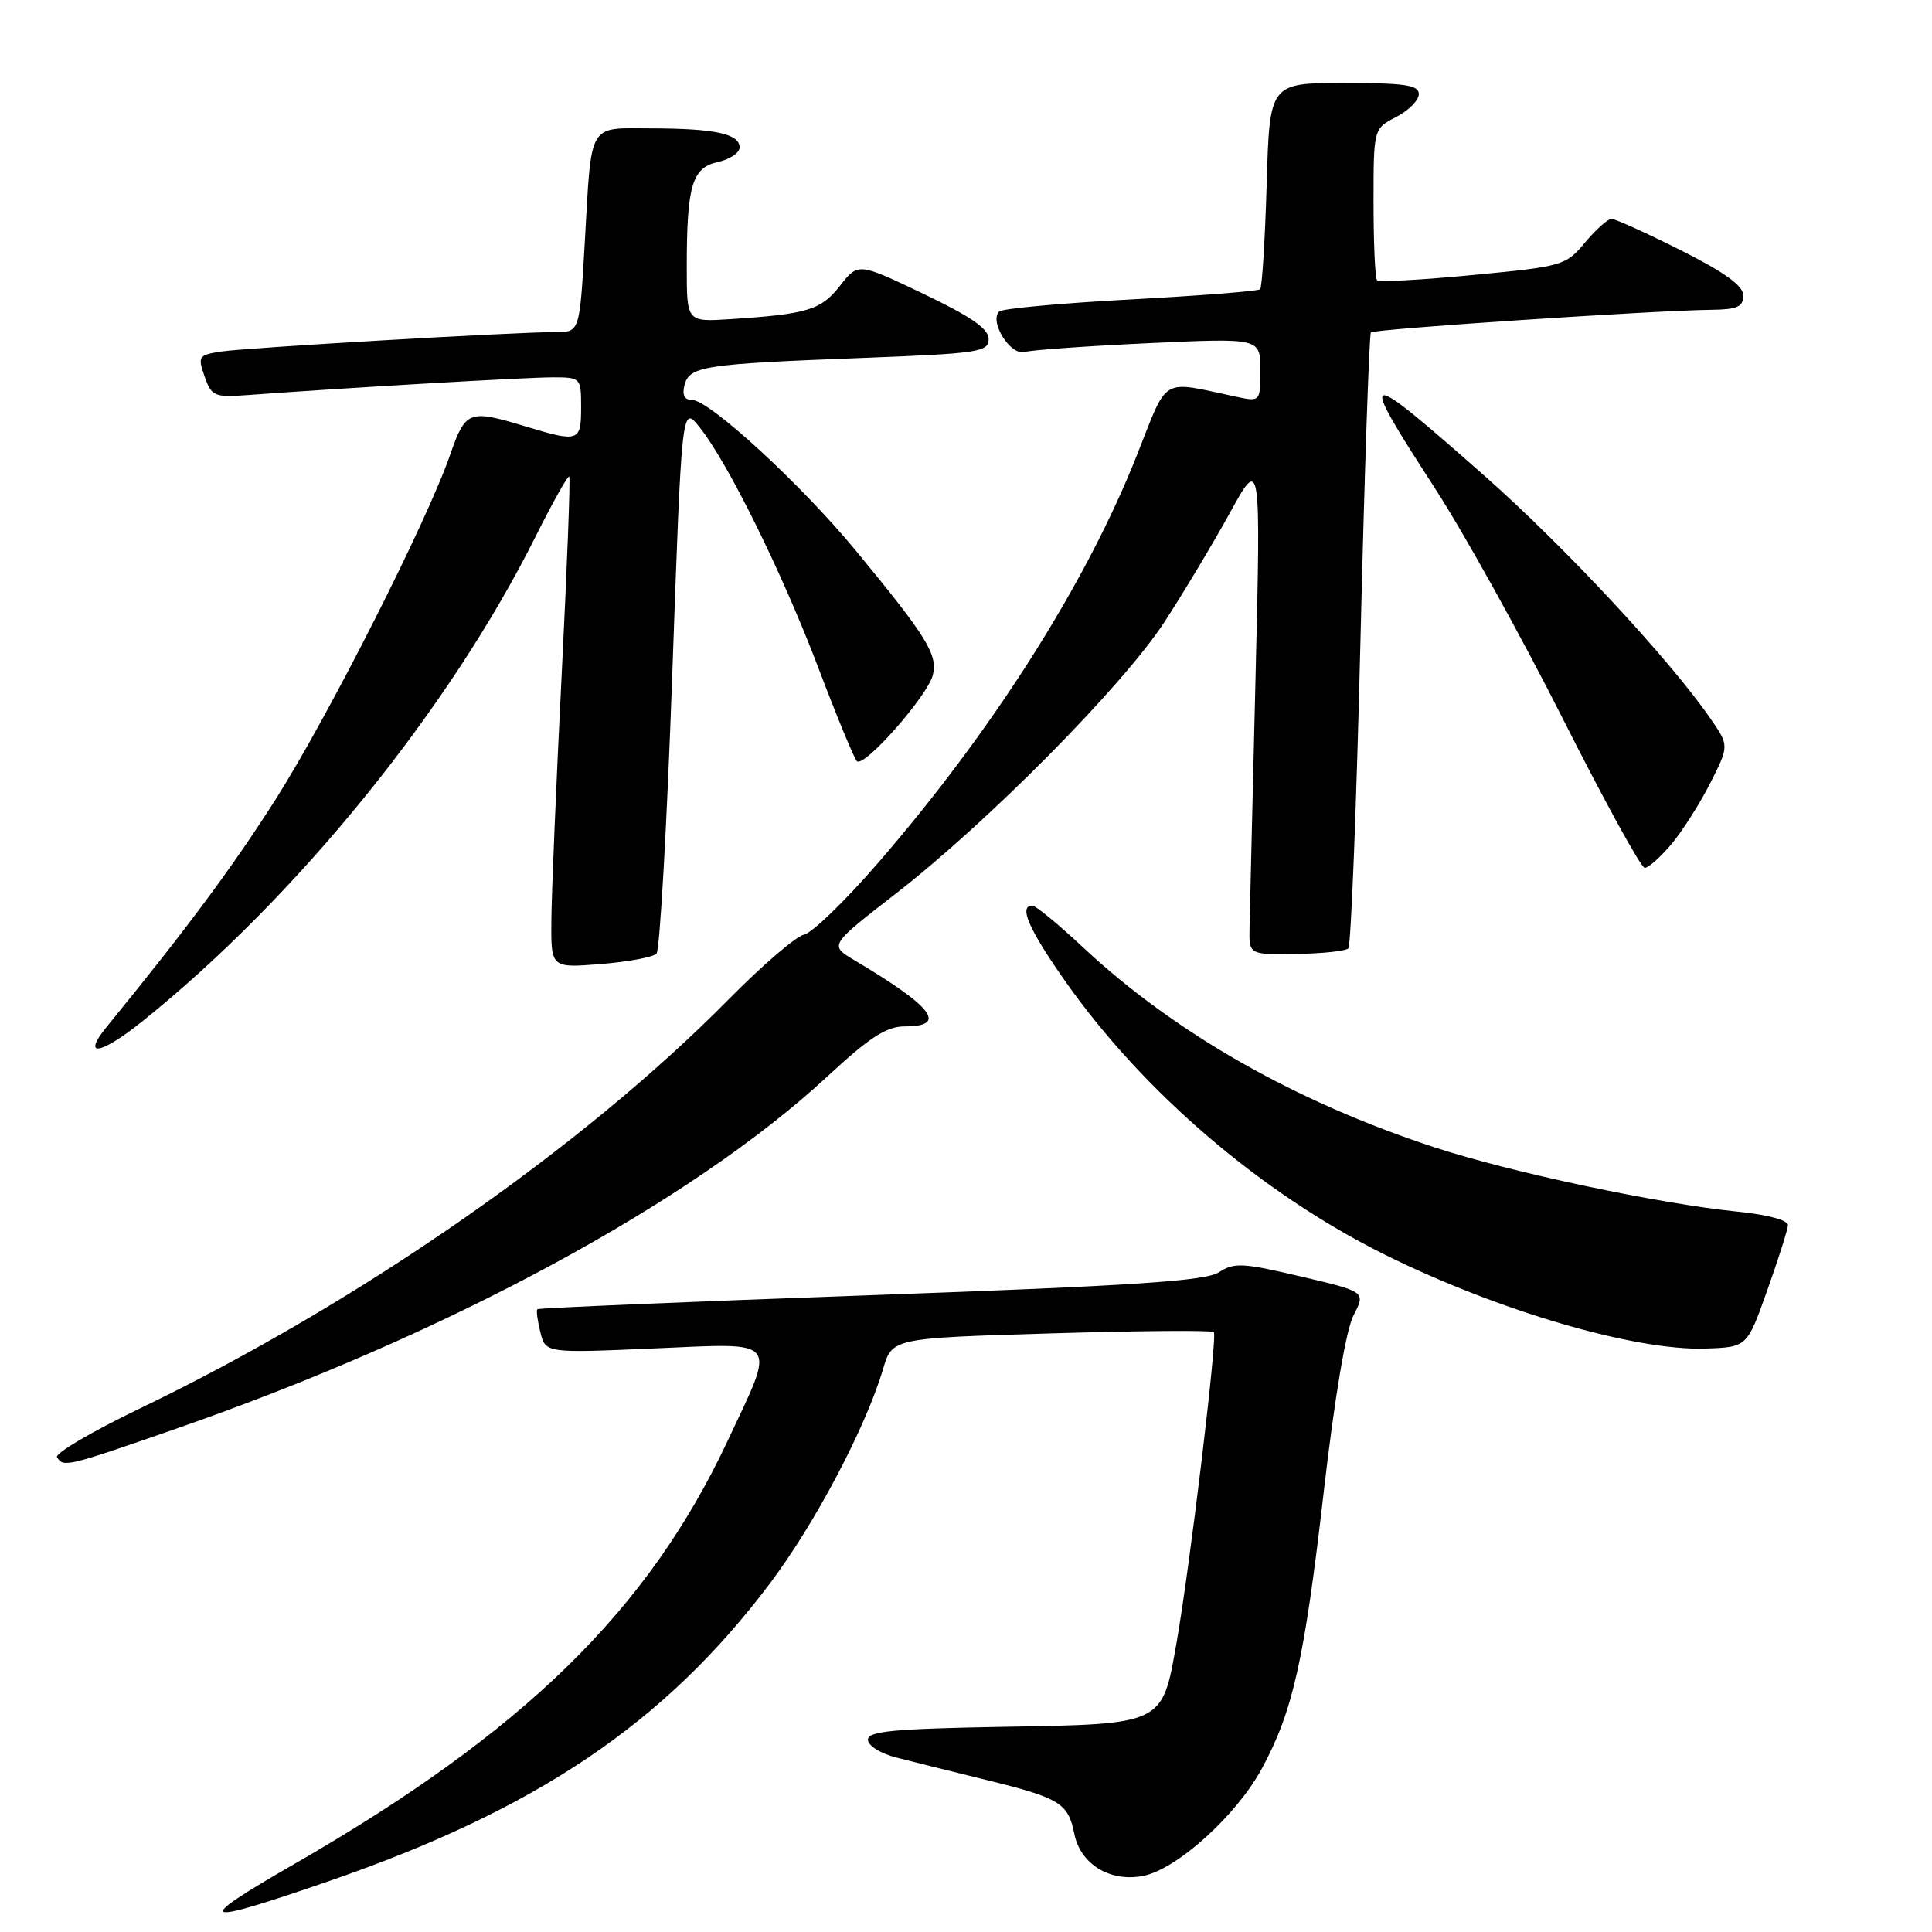 <?xml version="1.0" encoding="UTF-8" standalone="no"?>
<!DOCTYPE svg PUBLIC "-//W3C//DTD SVG 1.1//EN" "http://www.w3.org/Graphics/SVG/1.1/DTD/svg11.dtd" >
<svg xmlns="http://www.w3.org/2000/svg" xmlns:xlink="http://www.w3.org/1999/xlink" version="1.1" viewBox="0 0 256 256">
 <g >
 <path fill="currentColor"
d=" M 43.50 249.29 C 71.13 239.76 88.07 228.33 102.02 209.81 C 107.99 201.89 114.71 189.16 117.01 181.41 C 118.22 177.31 118.22 177.31 139.30 176.68 C 150.89 176.33 160.59 176.25 160.84 176.51 C 161.35 177.01 157.66 207.69 155.88 217.78 C 153.99 228.54 154.17 228.45 133.09 228.81 C 118.41 229.07 115.00 229.39 115.00 230.52 C 115.00 231.30 116.66 232.35 118.75 232.88 C 120.81 233.41 126.27 234.77 130.88 235.90 C 140.45 238.26 141.54 238.93 142.35 242.98 C 143.15 247.00 147.04 249.40 151.42 248.58 C 155.89 247.74 163.82 240.59 167.20 234.35 C 171.31 226.76 172.82 220.03 175.37 197.96 C 176.83 185.26 178.35 176.22 179.35 174.29 C 180.97 171.16 180.97 171.16 172.36 169.14 C 164.70 167.33 163.52 167.27 161.52 168.58 C 159.74 169.74 150.29 170.37 115.39 171.62 C 91.25 172.48 71.37 173.32 71.20 173.48 C 71.04 173.63 71.22 175.01 71.60 176.53 C 72.29 179.30 72.29 179.30 86.75 178.67 C 103.45 177.95 102.86 177.21 96.43 190.89 C 85.86 213.41 69.39 229.50 39.00 246.99 C 25.35 254.85 26.18 255.27 43.50 249.29 Z  M 23.17 189.37 C 59.20 176.86 91.56 159.37 109.65 142.62 C 115.26 137.42 117.46 136.00 119.90 136.00 C 125.61 136.00 123.65 133.43 113.19 127.22 C 109.89 125.25 109.89 125.25 118.69 118.42 C 130.87 108.97 148.75 90.90 154.24 82.50 C 156.75 78.65 160.67 72.12 162.94 68.00 C 167.07 60.50 167.07 60.50 166.36 90.00 C 165.96 106.22 165.61 121.08 165.57 123.00 C 165.50 126.50 165.50 126.50 171.76 126.40 C 175.21 126.35 178.31 126.02 178.66 125.67 C 179.01 125.32 179.74 106.91 180.27 84.77 C 180.80 62.62 181.43 44.30 181.65 44.05 C 182.06 43.60 218.89 41.15 226.75 41.05 C 230.19 41.01 231.00 40.65 231.00 39.16 C 231.00 37.87 228.57 36.11 222.71 33.16 C 218.15 30.87 214.02 29.00 213.53 29.00 C 213.05 29.00 211.47 30.41 210.02 32.14 C 207.48 35.19 207.06 35.31 195.17 36.44 C 188.45 37.09 182.73 37.40 182.47 37.14 C 182.21 36.88 182.00 32.25 182.00 26.86 C 182.00 17.05 182.00 17.05 185.00 15.50 C 186.65 14.65 188.00 13.29 188.00 12.47 C 188.00 11.27 186.16 11.00 178.12 11.00 C 168.23 11.00 168.23 11.00 167.84 24.44 C 167.62 31.84 167.23 38.09 166.97 38.33 C 166.71 38.58 158.98 39.18 149.80 39.68 C 140.61 40.17 132.78 40.89 132.39 41.28 C 131.05 42.62 133.90 47.16 135.76 46.64 C 136.72 46.37 144.14 45.85 152.25 45.47 C 167.00 44.79 167.00 44.79 167.00 49.02 C 167.00 53.25 167.00 53.25 163.75 52.56 C 153.67 50.42 154.84 49.74 150.68 60.23 C 143.93 77.31 131.47 96.92 116.22 114.49 C 111.93 119.44 107.57 123.65 106.53 123.85 C 105.50 124.05 101.01 127.90 96.57 132.40 C 77.13 152.11 47.47 172.72 18.49 186.65 C 12.17 189.69 7.25 192.59 7.56 193.09 C 8.40 194.46 8.82 194.36 23.17 189.37 Z  M 234.16 171.00 C 235.63 166.88 236.87 162.99 236.91 162.37 C 236.97 161.69 234.30 160.96 230.25 160.55 C 219.74 159.49 200.31 155.37 190.18 152.06 C 171.74 146.03 155.75 136.95 143.54 125.56 C 140.27 122.50 137.23 120.00 136.79 120.00 C 134.95 120.00 136.31 123.12 141.11 129.96 C 151.47 144.71 167.17 158.15 183.50 166.25 C 198.52 173.70 216.66 179.01 226.00 178.69 C 231.50 178.50 231.50 178.50 234.16 171.00 Z  M 18.90 135.30 C 39.31 118.91 59.47 94.06 70.94 71.15 C 73.24 66.55 75.26 62.95 75.43 63.15 C 75.59 63.34 75.14 75.20 74.42 89.50 C 73.70 103.80 73.09 118.37 73.06 121.89 C 73.00 128.27 73.00 128.27 79.59 127.74 C 83.22 127.45 86.55 126.83 86.99 126.36 C 87.43 125.89 88.37 109.34 89.07 89.59 C 90.34 53.69 90.34 53.69 92.68 56.59 C 96.42 61.24 103.65 75.88 108.45 88.53 C 110.89 94.96 113.18 100.50 113.54 100.86 C 114.49 101.78 122.90 92.23 123.61 89.44 C 124.28 86.74 122.77 84.31 113.31 72.85 C 106.14 64.17 93.99 53.00 91.71 53.00 C 90.69 53.00 90.36 52.35 90.70 51.02 C 91.36 48.52 93.24 48.23 114.25 47.43 C 129.70 46.84 131.00 46.64 131.00 44.92 C 131.00 43.56 128.65 41.94 122.35 38.93 C 113.71 34.80 113.71 34.80 111.31 37.86 C 108.80 41.08 106.99 41.63 96.75 42.29 C 91.00 42.66 91.00 42.66 91.00 35.46 C 91.00 24.59 91.69 22.23 95.11 21.47 C 96.70 21.13 98.00 20.25 98.00 19.54 C 98.00 17.73 94.74 17.03 86.32 17.01 C 77.81 17.00 78.41 15.95 77.48 32.25 C 76.80 44.00 76.80 44.00 73.66 44.00 C 68.27 44.00 32.67 46.07 29.31 46.58 C 26.30 47.04 26.18 47.22 27.11 49.88 C 28.02 52.51 28.40 52.67 32.80 52.35 C 45.14 51.43 69.72 50.00 73.16 50.00 C 76.97 50.00 77.00 50.03 77.00 54.00 C 77.00 58.54 76.69 58.64 69.59 56.49 C 62.14 54.23 61.68 54.40 59.65 60.25 C 56.56 69.15 43.49 94.95 36.51 105.94 C 30.81 114.90 24.80 123.00 14.12 136.08 C 10.77 140.20 13.32 139.78 18.90 135.30 Z  M 221.47 111.86 C 222.92 110.13 225.24 106.48 226.62 103.76 C 229.13 98.80 229.13 98.80 226.60 95.15 C 221.16 87.30 207.39 72.51 196.93 63.25 C 180.22 48.49 179.70 48.59 190.07 64.59 C 193.96 70.59 201.62 84.39 207.09 95.25 C 212.57 106.11 217.45 115.00 217.94 115.00 C 218.42 115.00 220.01 113.59 221.47 111.86 Z "/>
</g>
</svg>